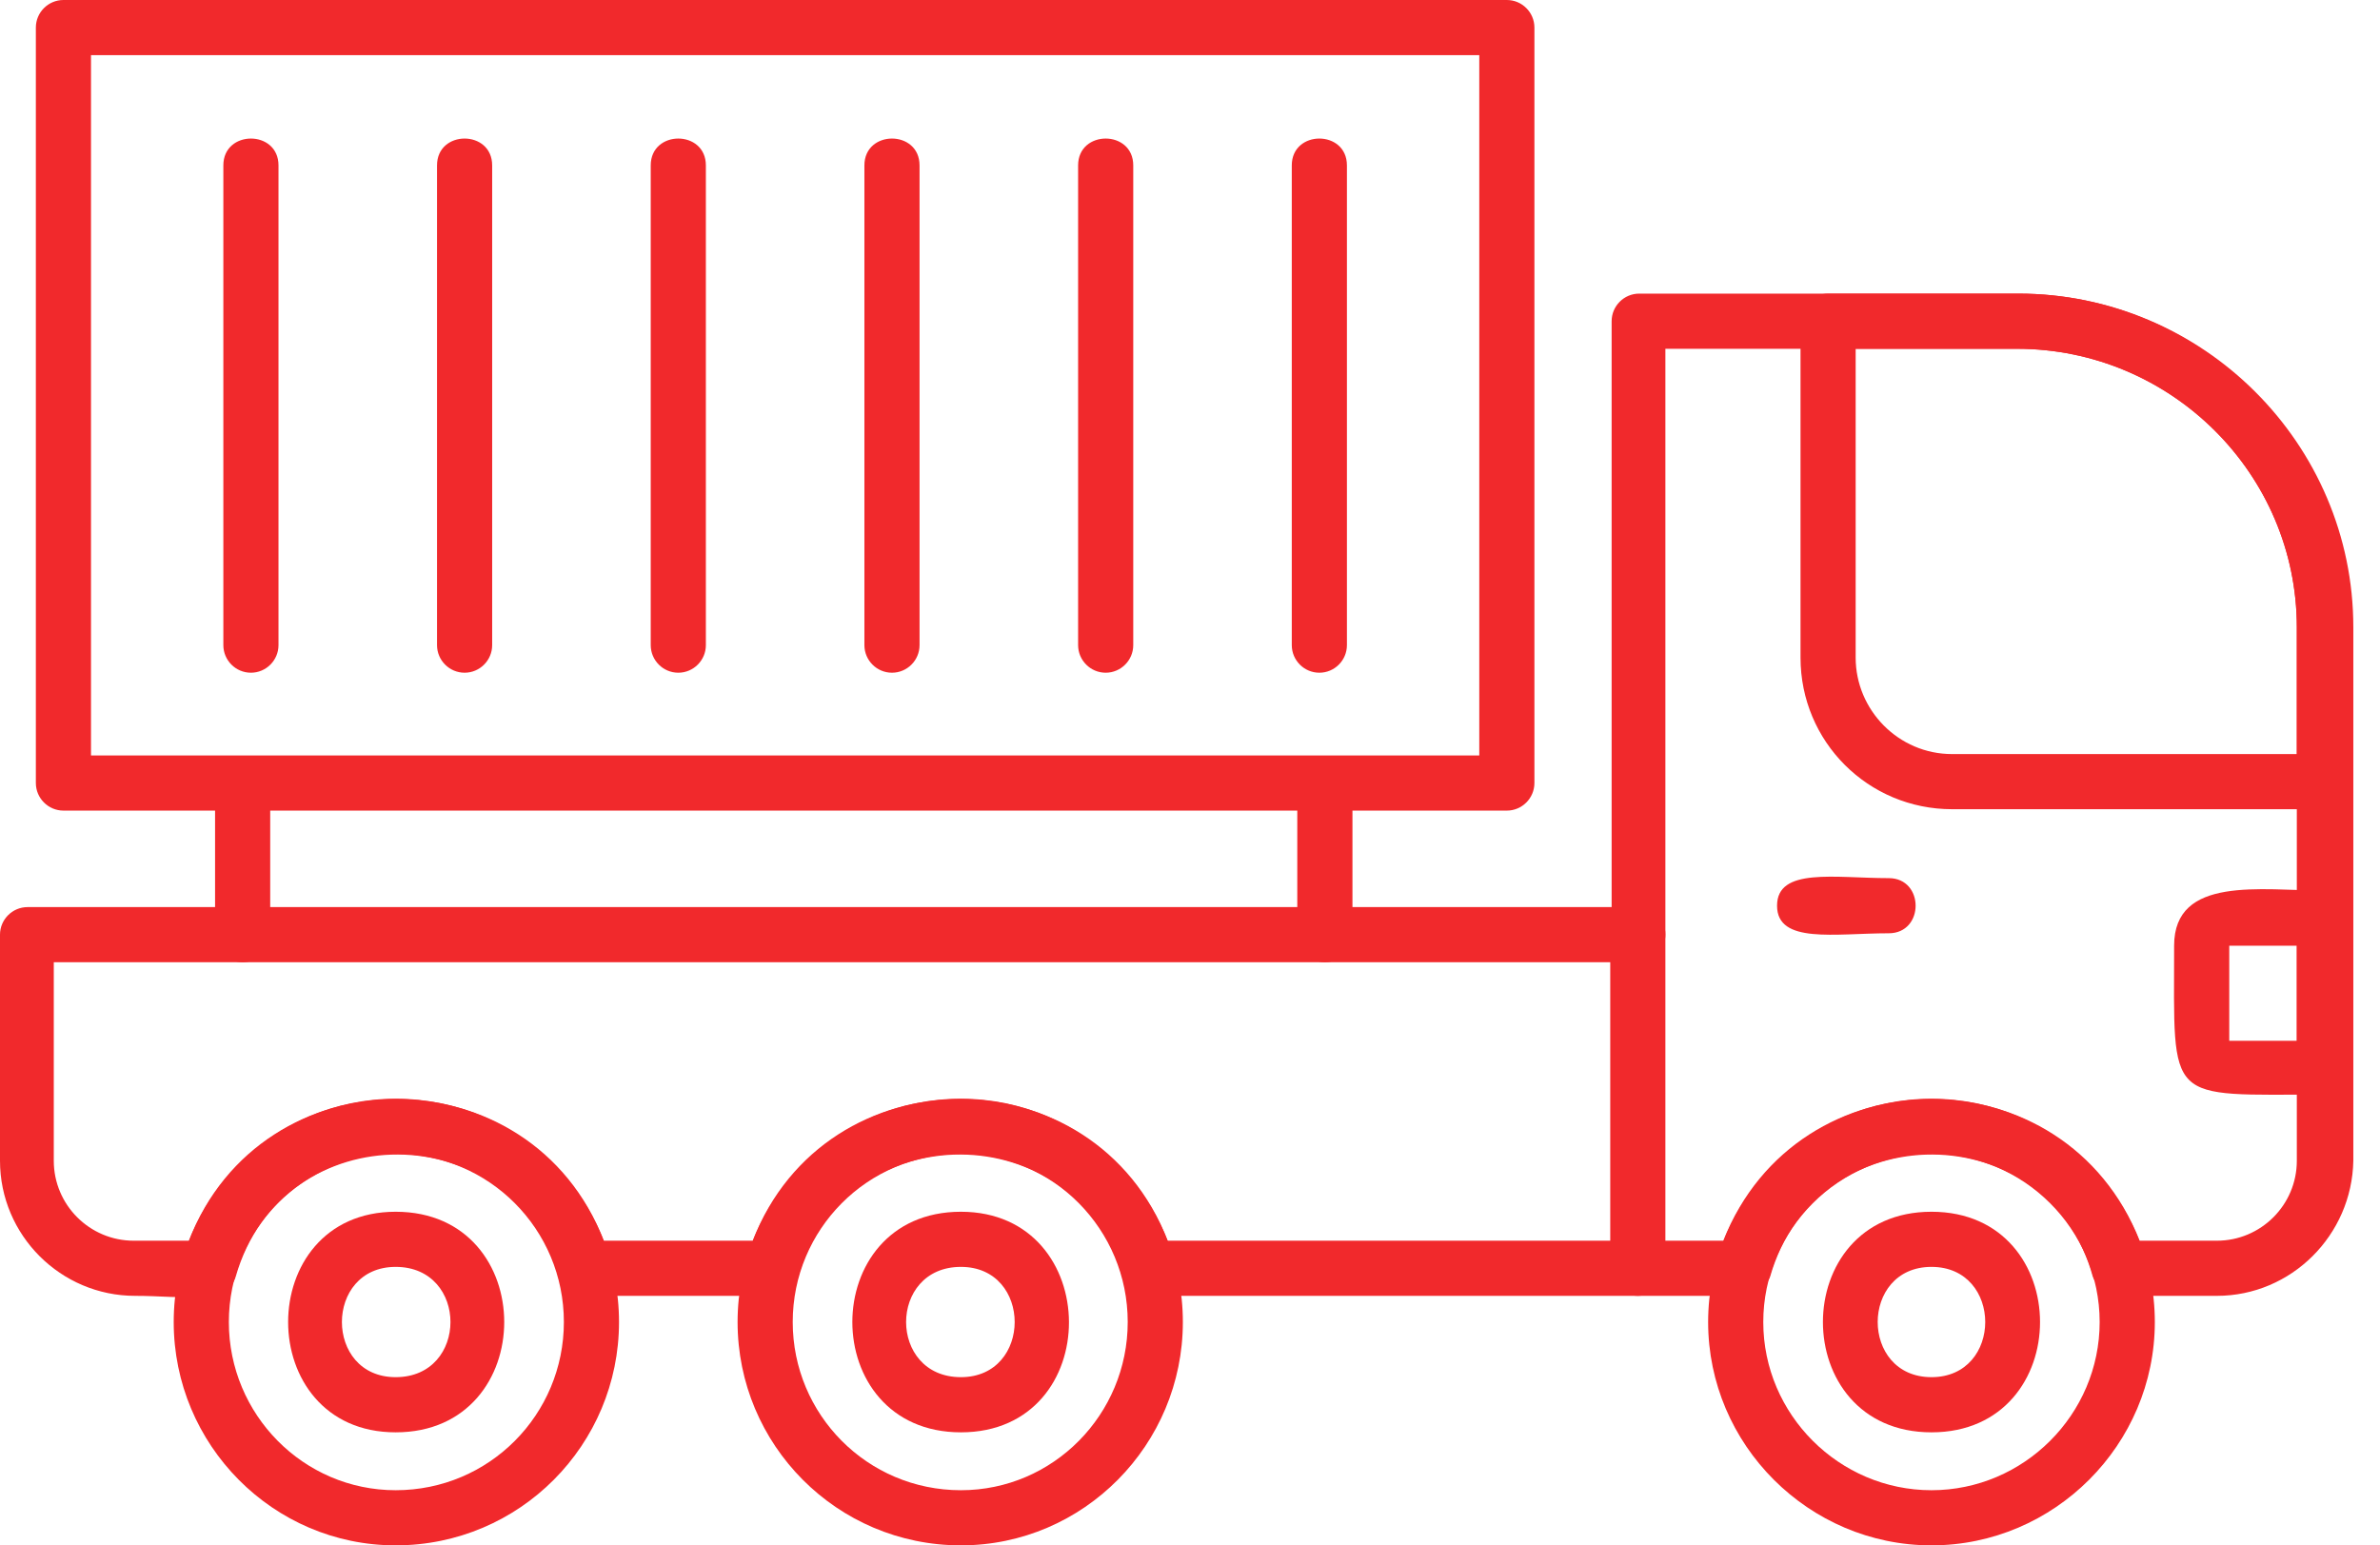 <svg width="77" height="50" viewBox="0 0 77 50" fill="none" xmlns="http://www.w3.org/2000/svg">
<path fill-rule="evenodd" clip-rule="evenodd" d="M48.751 26.227H2.052C1.561 26.227 1.16 25.825 1.16 25.334V0.892C1.16 0.401 1.561 0 2.052 0H48.751C49.242 0 49.643 0.401 49.643 0.892V25.334C49.643 25.825 49.242 26.227 48.751 26.227ZM2.944 24.442H47.859V1.784H2.944V24.442Z" fill="#F1292C"/>
<path fill-rule="evenodd" clip-rule="evenodd" d="M8.118 21.766C7.627 21.766 7.226 21.365 7.226 20.874V5.352C7.226 4.193 9.01 4.193 9.01 5.352V20.874C9.01 21.365 8.608 21.766 8.118 21.766Z" fill="#F1292C"/>
<path fill-rule="evenodd" clip-rule="evenodd" d="M15.031 21.766C14.541 21.766 14.139 21.365 14.139 20.874V5.352C14.139 4.193 15.923 4.193 15.923 5.352V20.874C15.923 21.365 15.522 21.766 15.031 21.766Z" fill="#F1292C"/>
<path fill-rule="evenodd" clip-rule="evenodd" d="M21.945 21.766C21.454 21.766 21.053 21.365 21.053 20.874V5.352C21.053 4.193 22.837 4.193 22.837 5.352V20.874C22.837 21.365 22.435 21.766 21.945 21.766Z" fill="#F1292C"/>
<path fill-rule="evenodd" clip-rule="evenodd" d="M28.858 21.766C28.367 21.766 27.966 21.365 27.966 20.874V5.352C27.966 4.193 29.75 4.193 29.75 5.352V20.874C29.75 21.365 29.349 21.766 28.858 21.766Z" fill="#F1292C"/>
<path fill-rule="evenodd" clip-rule="evenodd" d="M35.772 21.766C35.281 21.766 34.88 21.365 34.88 20.874V5.352C34.88 4.193 36.664 4.193 36.664 5.352V20.874C36.664 21.365 36.262 21.766 35.772 21.766Z" fill="#F1292C"/>
<path fill-rule="evenodd" clip-rule="evenodd" d="M42.685 21.766C42.194 21.766 41.793 21.365 41.793 20.874V5.352C41.793 4.193 43.577 4.193 43.577 5.352V20.874C43.577 21.365 43.176 21.766 42.685 21.766Z" fill="#F1292C"/>
<path fill-rule="evenodd" clip-rule="evenodd" d="M71.722 41.927H68.555C68.153 41.927 67.841 41.659 67.707 41.302C66.28 36.084 58.787 35.995 57.27 41.302C57.136 41.659 56.78 41.927 56.423 41.927H37.154C36.753 41.927 36.396 41.659 36.307 41.302C34.835 36.084 27.342 35.995 25.825 41.302C25.736 41.659 25.379 41.927 24.978 41.927H18.912C18.51 41.927 18.153 41.659 18.064 41.302C16.637 36.084 9.144 35.995 7.627 41.302C7.359 42.239 5.932 41.927 4.371 41.927C1.963 41.927 0 39.964 0 37.556V30.241C0 29.75 0.401 29.349 0.892 29.349H52.141V10.393C52.141 9.902 52.542 9.5 53.033 9.5H65.299C71.276 9.5 76.137 14.362 76.137 20.294V37.556C76.093 39.964 74.13 41.927 71.722 41.927ZM69.224 40.143H71.722C73.149 40.143 74.309 38.983 74.309 37.556V20.294C74.309 15.343 70.25 11.285 65.254 11.285H53.88V30.241C53.88 30.732 53.479 31.133 52.988 31.133H1.74V37.556C1.74 38.983 2.899 40.143 4.326 40.143H6.111C8.475 34.032 17.172 34.032 19.536 40.143H24.353C26.717 34.032 35.415 34.032 37.779 40.143H55.754C58.162 34.032 66.815 34.032 69.224 40.143Z" fill="#F1292C"/>
<path fill-rule="evenodd" clip-rule="evenodd" d="M75.201 26.182H63.158C60.437 26.182 58.252 23.996 58.252 21.276V10.393C58.252 9.902 58.653 9.5 59.144 9.5H65.299C71.231 9.5 76.093 14.362 76.093 20.294V25.29C76.093 25.781 75.691 26.182 75.201 26.182ZM60.036 11.285V21.276C60.036 22.971 61.418 24.398 63.158 24.398H74.309V20.294C74.309 15.343 70.25 11.285 65.254 11.285H60.036Z" fill="#F1292C"/>
<path fill-rule="evenodd" clip-rule="evenodd" d="M31.088 50C27.074 50 23.863 46.744 23.863 42.774C23.863 38.805 27.074 35.549 31.088 35.549C35.058 35.549 38.269 38.805 38.269 42.774C38.269 46.744 35.058 50 31.088 50ZM31.088 37.333C28.055 37.333 25.647 39.786 25.647 42.774C25.647 45.763 28.055 48.216 31.088 48.216C34.077 48.216 36.485 45.763 36.485 42.774C36.485 39.786 34.077 37.333 31.088 37.333Z" fill="#F1292C"/>
<path fill-rule="evenodd" clip-rule="evenodd" d="M12.801 50C8.831 50 5.62 46.744 5.62 42.774C5.62 38.805 8.831 35.549 12.801 35.549C16.815 35.549 20.027 38.805 20.027 42.774C20.027 46.744 16.815 50 12.801 50ZM12.801 37.333C9.813 37.333 7.404 39.786 7.404 42.774C7.404 45.763 9.813 48.216 12.801 48.216C15.834 48.216 18.243 45.763 18.243 42.774C18.243 39.786 15.834 37.333 12.801 37.333Z" fill="#F1292C"/>
<path fill-rule="evenodd" clip-rule="evenodd" d="M62.489 50C58.519 50 55.263 46.744 55.263 42.774C55.263 38.805 58.519 35.549 62.489 35.549C66.459 35.549 69.715 38.805 69.715 42.774C69.715 46.744 66.459 50 62.489 50ZM62.489 37.333C59.5 37.333 57.047 39.786 57.047 42.774C57.047 45.763 59.5 48.216 62.489 48.216C65.477 48.216 67.93 45.763 67.93 42.774C67.93 39.786 65.477 37.333 62.489 37.333Z" fill="#F1292C"/>
<path fill-rule="evenodd" clip-rule="evenodd" d="M12.801 46.343C8.162 46.343 8.162 39.206 12.801 39.206C17.484 39.206 17.484 46.343 12.801 46.343ZM12.801 40.99C10.482 40.99 10.482 44.558 12.801 44.558C15.165 44.558 15.165 40.99 12.801 40.99Z" fill="#F1292C"/>
<path fill-rule="evenodd" clip-rule="evenodd" d="M31.088 46.343C26.405 46.343 26.405 39.206 31.088 39.206C35.727 39.206 35.772 46.343 31.088 46.343ZM31.088 40.99C28.724 40.99 28.724 44.558 31.088 44.558C33.408 44.558 33.408 40.99 31.088 40.99Z" fill="#F1292C"/>
<path fill-rule="evenodd" clip-rule="evenodd" d="M62.489 46.343C57.806 46.343 57.806 39.206 62.489 39.206C67.172 39.206 67.172 46.343 62.489 46.343ZM62.489 40.99C60.169 40.99 60.169 44.558 62.489 44.558C64.808 44.558 64.808 40.99 62.489 40.99Z" fill="#F1292C"/>
<path fill-rule="evenodd" clip-rule="evenodd" d="M52.988 41.927C52.498 41.927 52.096 41.525 52.096 41.035V30.241C52.096 29.081 53.88 29.081 53.88 30.241V41.035C53.88 41.525 53.479 41.927 52.988 41.927Z" fill="#F1292C"/>
<path fill-rule="evenodd" clip-rule="evenodd" d="M61.106 30.196C59.367 30.196 57.493 30.553 57.493 29.304C57.493 28.055 59.367 28.412 61.106 28.412C62.266 28.412 62.266 30.196 61.106 30.196Z" fill="#F1292C"/>
<path fill-rule="evenodd" clip-rule="evenodd" d="M75.201 35.415C70.027 35.415 70.339 35.772 70.339 30.598C70.339 28.323 73.149 28.814 75.201 28.814C75.691 28.814 76.093 29.215 76.093 29.706V34.523C76.093 35.013 75.691 35.415 75.201 35.415ZM72.123 30.598V33.675H74.309V30.598H72.123Z" fill="#F1292C"/>
<path fill-rule="evenodd" clip-rule="evenodd" d="M42.864 31.133C42.373 31.133 41.971 30.732 41.971 30.241V25.334C41.971 24.175 43.756 24.175 43.756 25.334V30.241C43.756 30.732 43.354 31.133 42.864 31.133ZM7.85 31.133C7.359 31.133 6.958 30.732 6.958 30.241V25.334C6.958 24.175 8.742 24.175 8.742 25.334V30.241C8.742 30.732 8.341 31.133 7.85 31.133Z" fill="#F1292C"/>
</svg>
